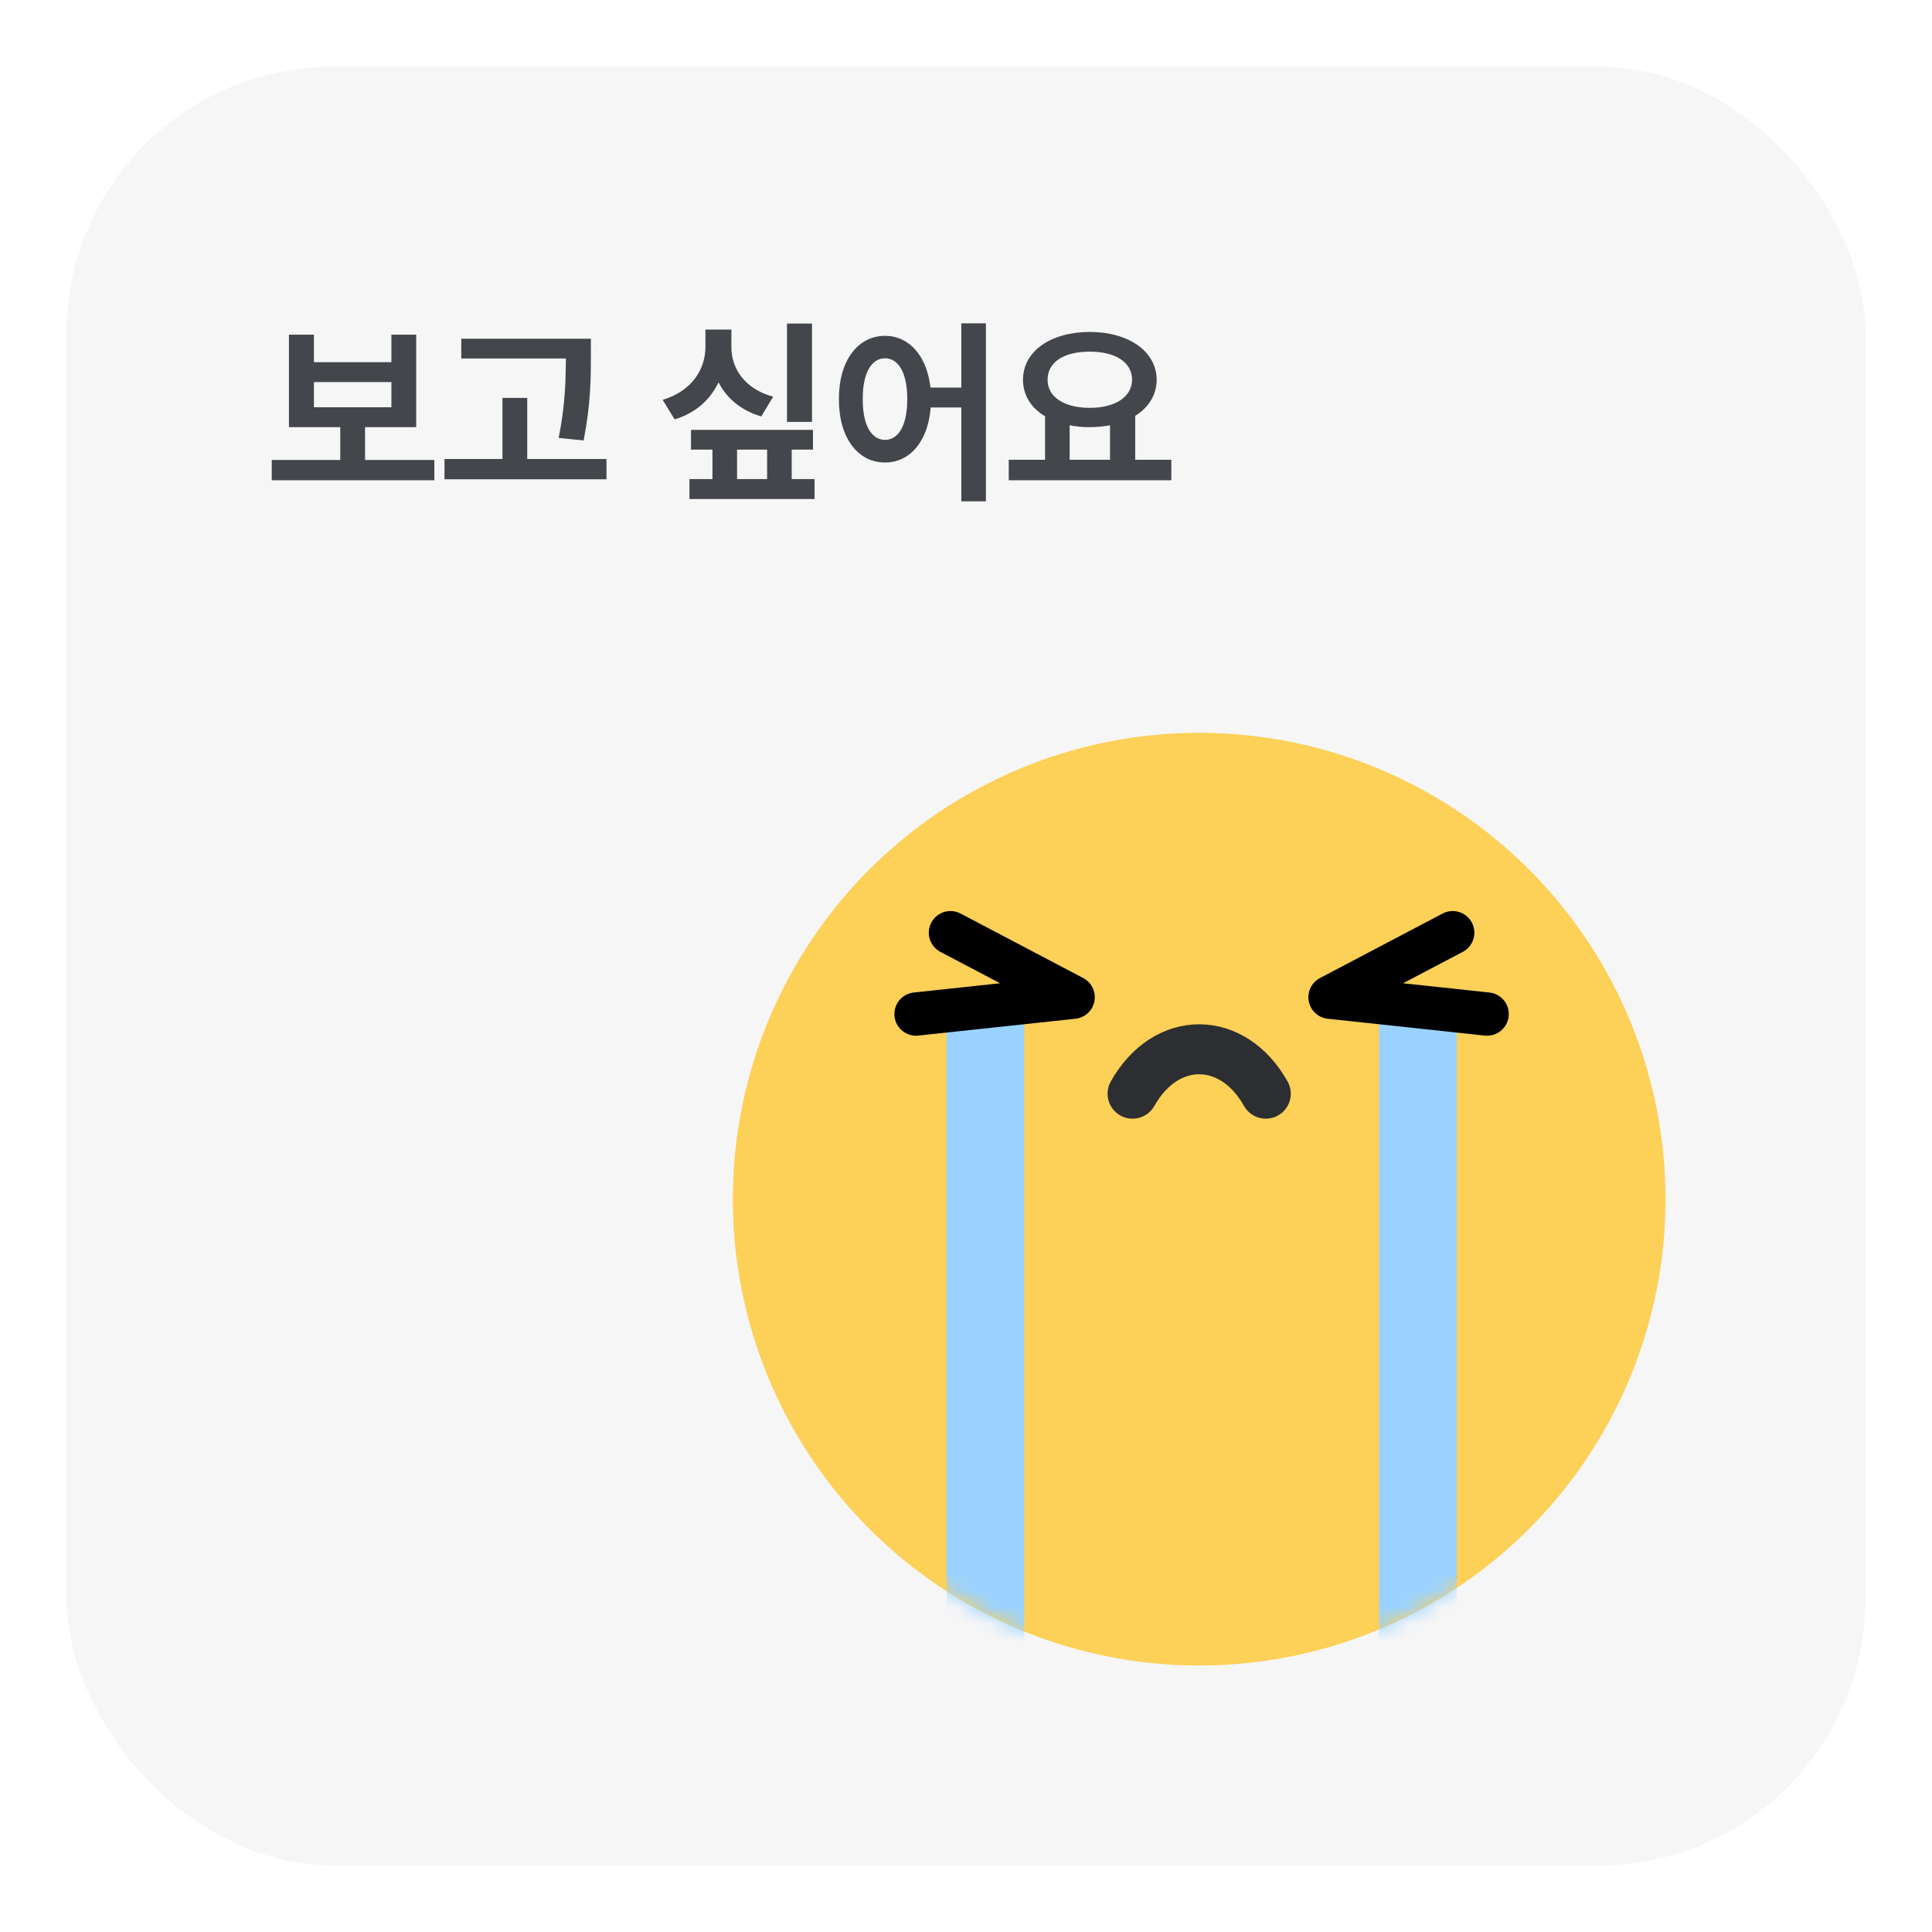 <svg width="116" height="116" viewBox="0 0 116 116" fill="none" xmlns="http://www.w3.org/2000/svg">
<g filter="url(#filter0_d_1671_5001)">
<rect x="4" y="4" width="108" height="108" rx="16" fill="#F6F6F7" shape-rendering="crispEdges"/>
<path d="M26.078 27.617V28.836H16.316V27.617H20.43V25.648H17.348V20.094H18.848V21.746H23.5V20.094H24.988V25.648H21.918V27.617H26.078ZM18.848 24.453H23.5V22.941H18.848V24.453ZM35.477 20.34V21.348C35.477 22.684 35.477 24.184 35.043 26.445L33.543 26.293C33.947 24.277 33.965 22.777 33.977 21.523H27.695V20.34H35.477ZM36.414 27.559V28.777H26.688V27.559H30.168V23.891H31.656V27.559H36.414ZM48.754 19.426V25.332H47.254V19.426H48.754ZM43.914 20.82C43.902 22.086 44.676 23.34 46.422 23.82L45.707 25.004C44.477 24.641 43.627 23.902 43.141 22.953C42.654 23.984 41.781 24.799 40.504 25.18L39.789 24.008C41.57 23.469 42.355 22.145 42.355 20.82V19.789H43.914V20.82ZM48.812 25.812V26.996H47.535V28.766H48.906V29.961H41.395V28.766H42.777V26.996H41.488V25.812H48.812ZM44.254 28.766H46.059V26.996H44.254V28.766ZM53.137 20.164C54.578 20.164 55.65 21.354 55.867 23.27H57.719V19.414H59.195V30.102H57.719V24.465H55.879C55.721 26.516 54.625 27.77 53.137 27.77C51.52 27.77 50.359 26.305 50.371 23.961C50.359 21.641 51.52 20.164 53.137 20.164ZM53.137 21.512C52.34 21.512 51.789 22.379 51.801 23.961C51.789 25.555 52.34 26.41 53.137 26.41C53.945 26.41 54.473 25.555 54.473 23.961C54.473 22.379 53.945 21.512 53.137 21.512ZM70.328 27.605V28.836H60.566V27.605H62.746V24.992C61.92 24.5 61.422 23.744 61.422 22.801C61.422 21.078 63.109 19.93 65.43 19.93C67.738 19.93 69.438 21.078 69.449 22.801C69.443 23.721 68.957 24.471 68.16 24.969V27.605H70.328ZM65.43 21.113C63.906 21.113 62.898 21.723 62.898 22.801C62.898 23.844 63.906 24.488 65.43 24.488C66.941 24.488 67.961 23.844 67.973 22.801C67.961 21.723 66.941 21.113 65.43 21.113ZM64.223 27.605H66.648V25.531C66.268 25.607 65.857 25.648 65.43 25.648C65.002 25.648 64.598 25.613 64.223 25.531V27.605Z" fill="#43464A"/>
<circle cx="72" cy="72" r="28" fill="#FDD057"/>
<mask id="mask0_1671_5001" style="mask-type:alpha" maskUnits="userSpaceOnUse" x="44" y="44" width="56" height="56">
<circle cx="72" cy="72" r="28" fill="#FDD057"/>
</mask>
<g mask="url(#mask0_1671_5001)">
<path d="M61.5 101.167H56.833V60.333H61.5V101.167Z" fill="#9AD2FF"/>
<path d="M87.471 101.166H82.804V60.333H87.471V101.166Z" fill="#9AD2FF"/>
</g>
<path d="M57.067 56L64.433 59.874L55 60.885" stroke="black" stroke-width="2.6" stroke-linecap="round" stroke-linejoin="round"/>
<path d="M87.223 56L79.857 59.874L89.289 60.885" stroke="black" stroke-width="2.6" stroke-linecap="round" stroke-linejoin="round"/>
<path d="M68 65.667C70 62.111 74 62.111 76 65.667" stroke="#2C2E31" stroke-width="3" stroke-linecap="round"/>
</g>
<defs>
<filter id="filter0_d_1671_5001" x="0" y="0" width="116" height="116" filterUnits="userSpaceOnUse" color-interpolation-filters="sRGB">
<feFlood flood-opacity="0" result="BackgroundImageFix"/>
<feColorMatrix in="SourceAlpha" type="matrix" values="0 0 0 0 0 0 0 0 0 0 0 0 0 0 0 0 0 0 127 0" result="hardAlpha"/>
<feOffset/>
<feGaussianBlur stdDeviation="2"/>
<feComposite in2="hardAlpha" operator="out"/>
<feColorMatrix type="matrix" values="0 0 0 0 0 0 0 0 0 0 0 0 0 0 0 0 0 0 0.02 0"/>
<feBlend mode="normal" in2="BackgroundImageFix" result="effect1_dropShadow_1671_5001"/>
<feBlend mode="normal" in="SourceGraphic" in2="effect1_dropShadow_1671_5001" result="shape"/>
</filter>
</defs>
</svg>
